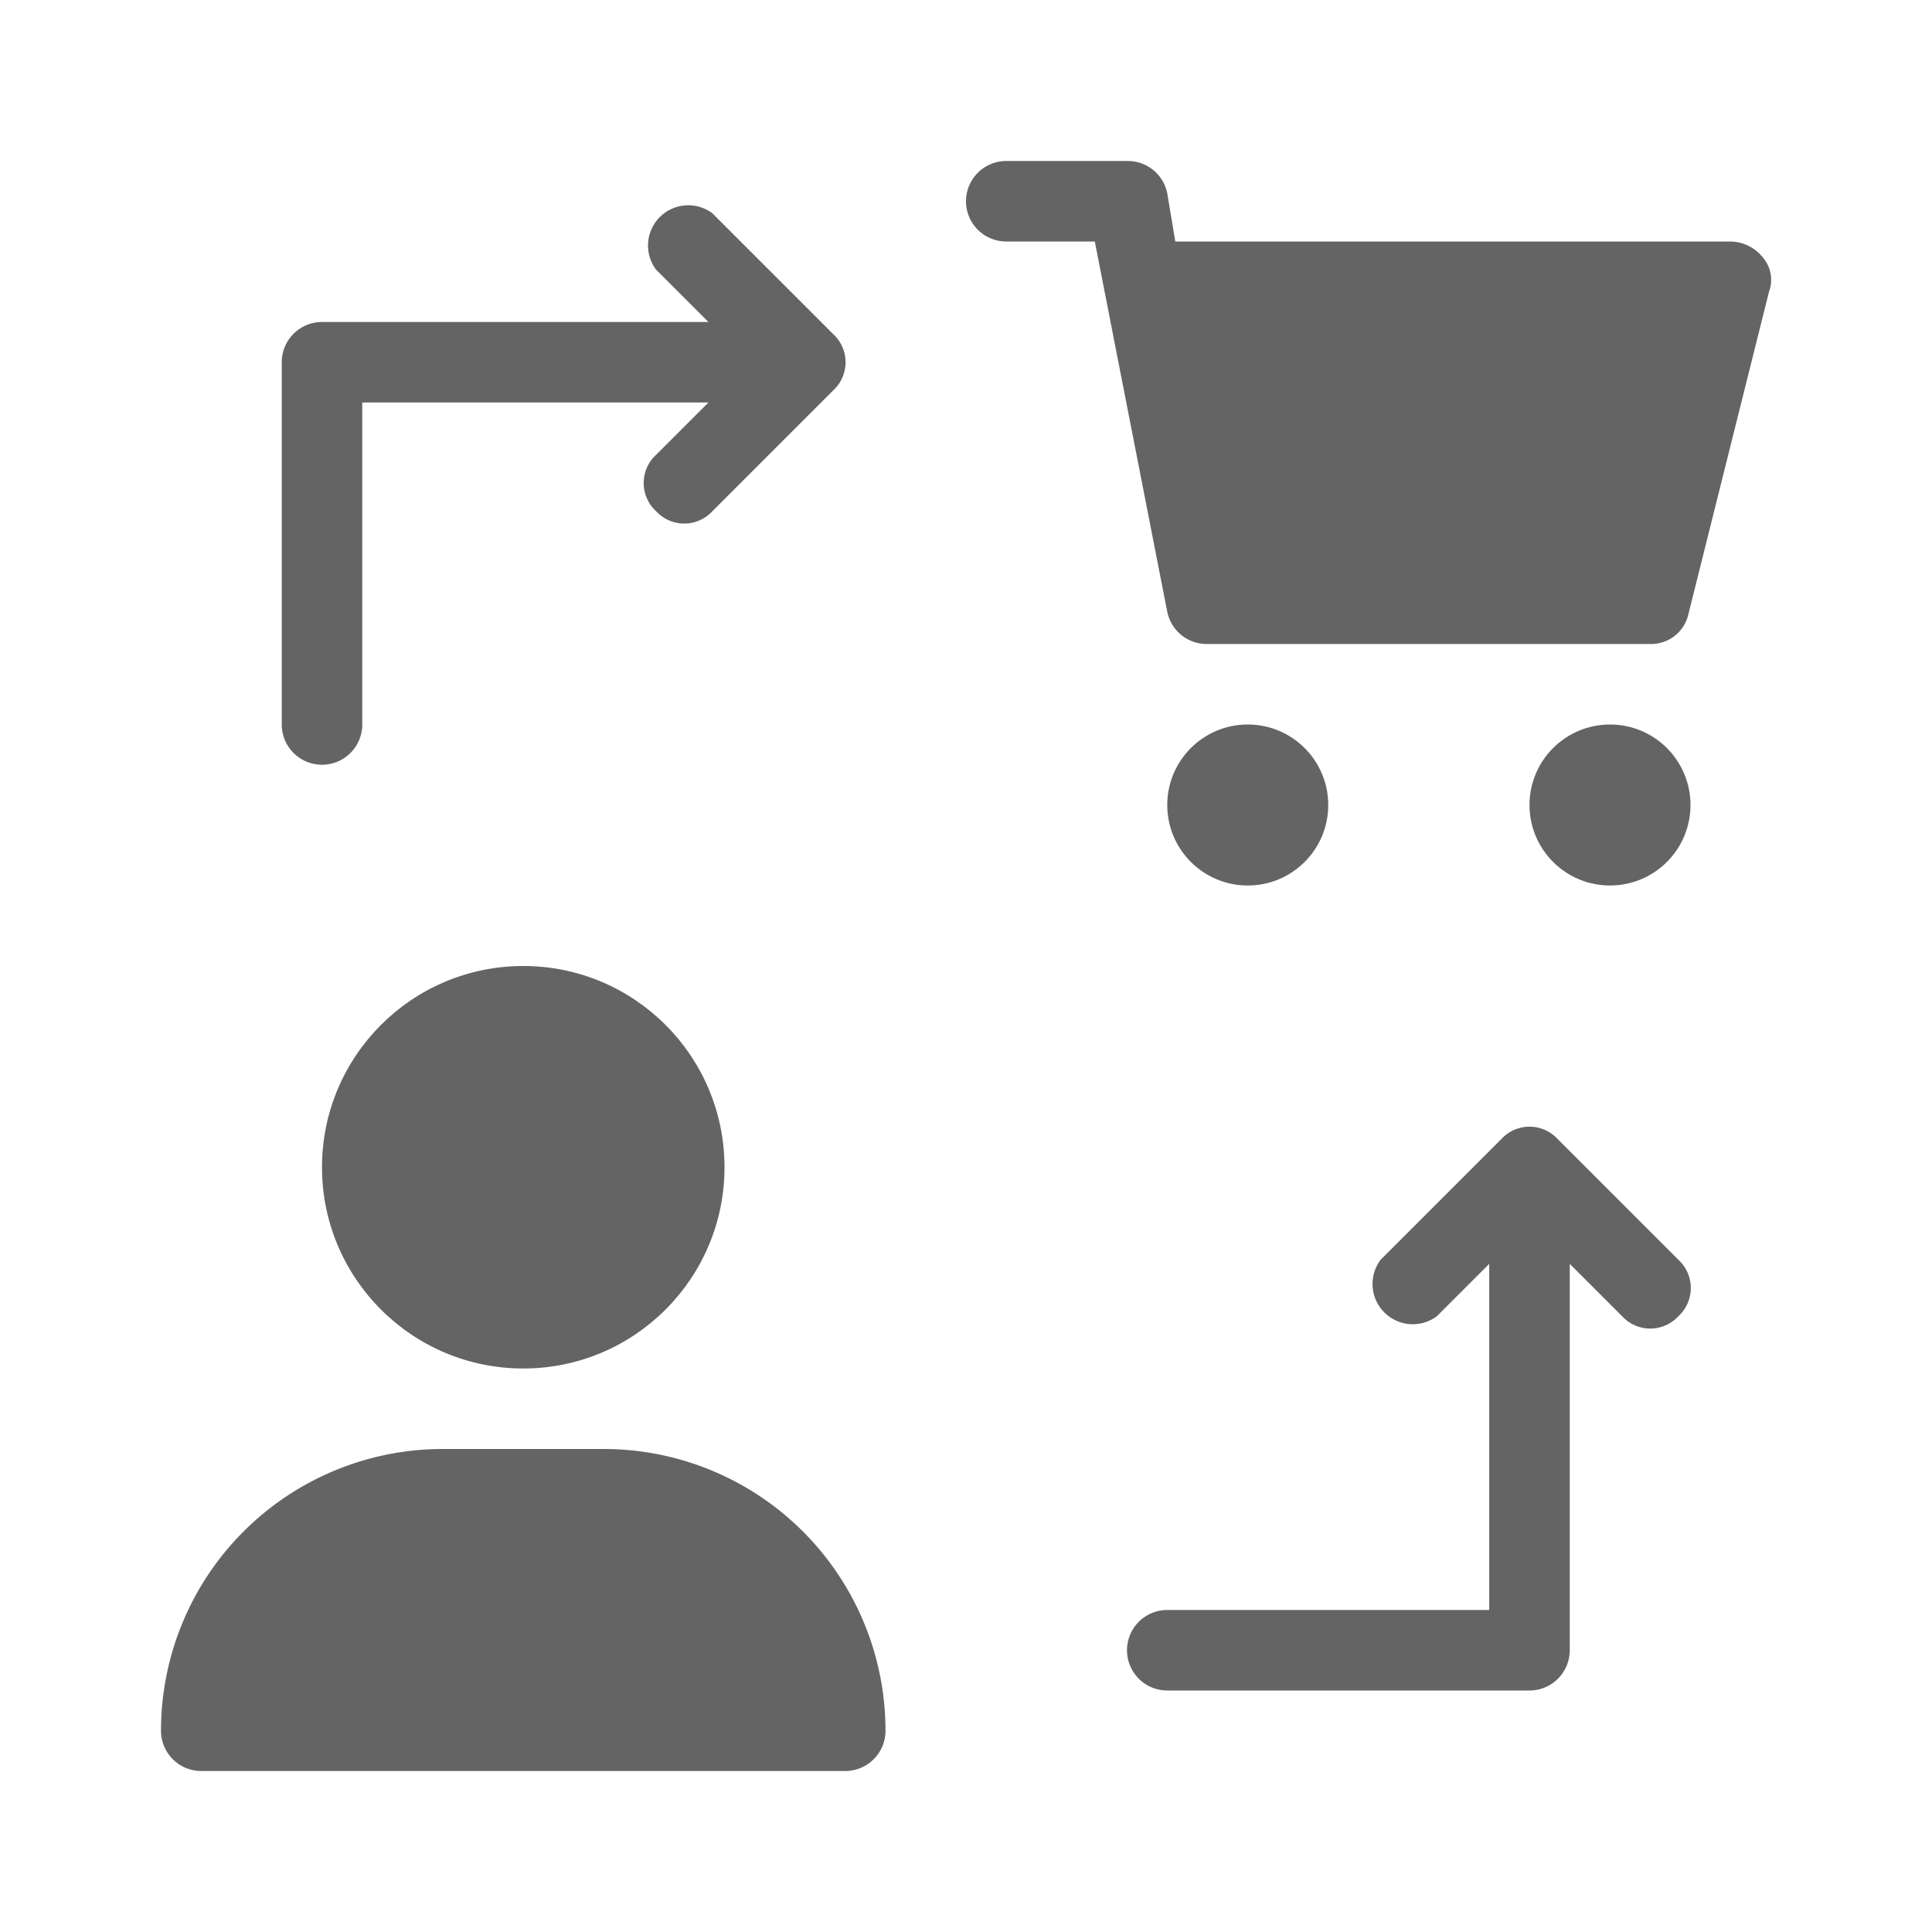 <svg xmlns="http://www.w3.org/2000/svg" viewBox="0 0 96 96">
  <title>purchase, buy, cart, shopping</title>
  <g>
    <path d="M87.6,12.8A2.1,2.1,0,0,0,86,12H58.4L58,9.6A2,2,0,0,0,56,8H50a2,2,0,0,0,0,4h4.4L58,30.4A2,2,0,0,0,60,32H82a1.9,1.9,0,0,0,1.9-1.5l4-16A1.7,1.7,0,0,0,87.6,12.8Z" fill="#646464"/>
    <circle cx="62" cy="40" r="4" fill="#646464"/>
    <circle cx="80" cy="40" r="4" fill="#646464"/>
    <path d="M77.4,56.6a1.9,1.9,0,0,0-2.8,0l-6,6a2,2,0,0,0,2.8,2.8L74,62.8V80H58a2,2,0,0,0,0,4H76a2,2,0,0,0,2-2V62.8l2.6,2.6a1.9,1.9,0,0,0,2.8,0,1.9,1.9,0,0,0,0-2.8Z" fill="#646464"/>
    <path d="M16,38a2,2,0,0,0,2-2V20H35.2l-2.6,2.6a1.9,1.9,0,0,0,0,2.8,1.9,1.9,0,0,0,2.8,0l6-6a1.9,1.9,0,0,0,0-2.8l-6-6a2,2,0,0,0-2.8,2.8L35.2,16H16a2,2,0,0,0-2,2V36A2,2,0,0,0,16,38Z" fill="#646464"/>
    <circle cx="26" cy="58" r="10" fill="#646464"/>
    <path d="M30,72H22A14,14,0,0,0,8,86a2,2,0,0,0,2,2H42a2,2,0,0,0,2-2A14,14,0,0,0,30,72Z" fill="#646464"/>
  </g>
</svg>
